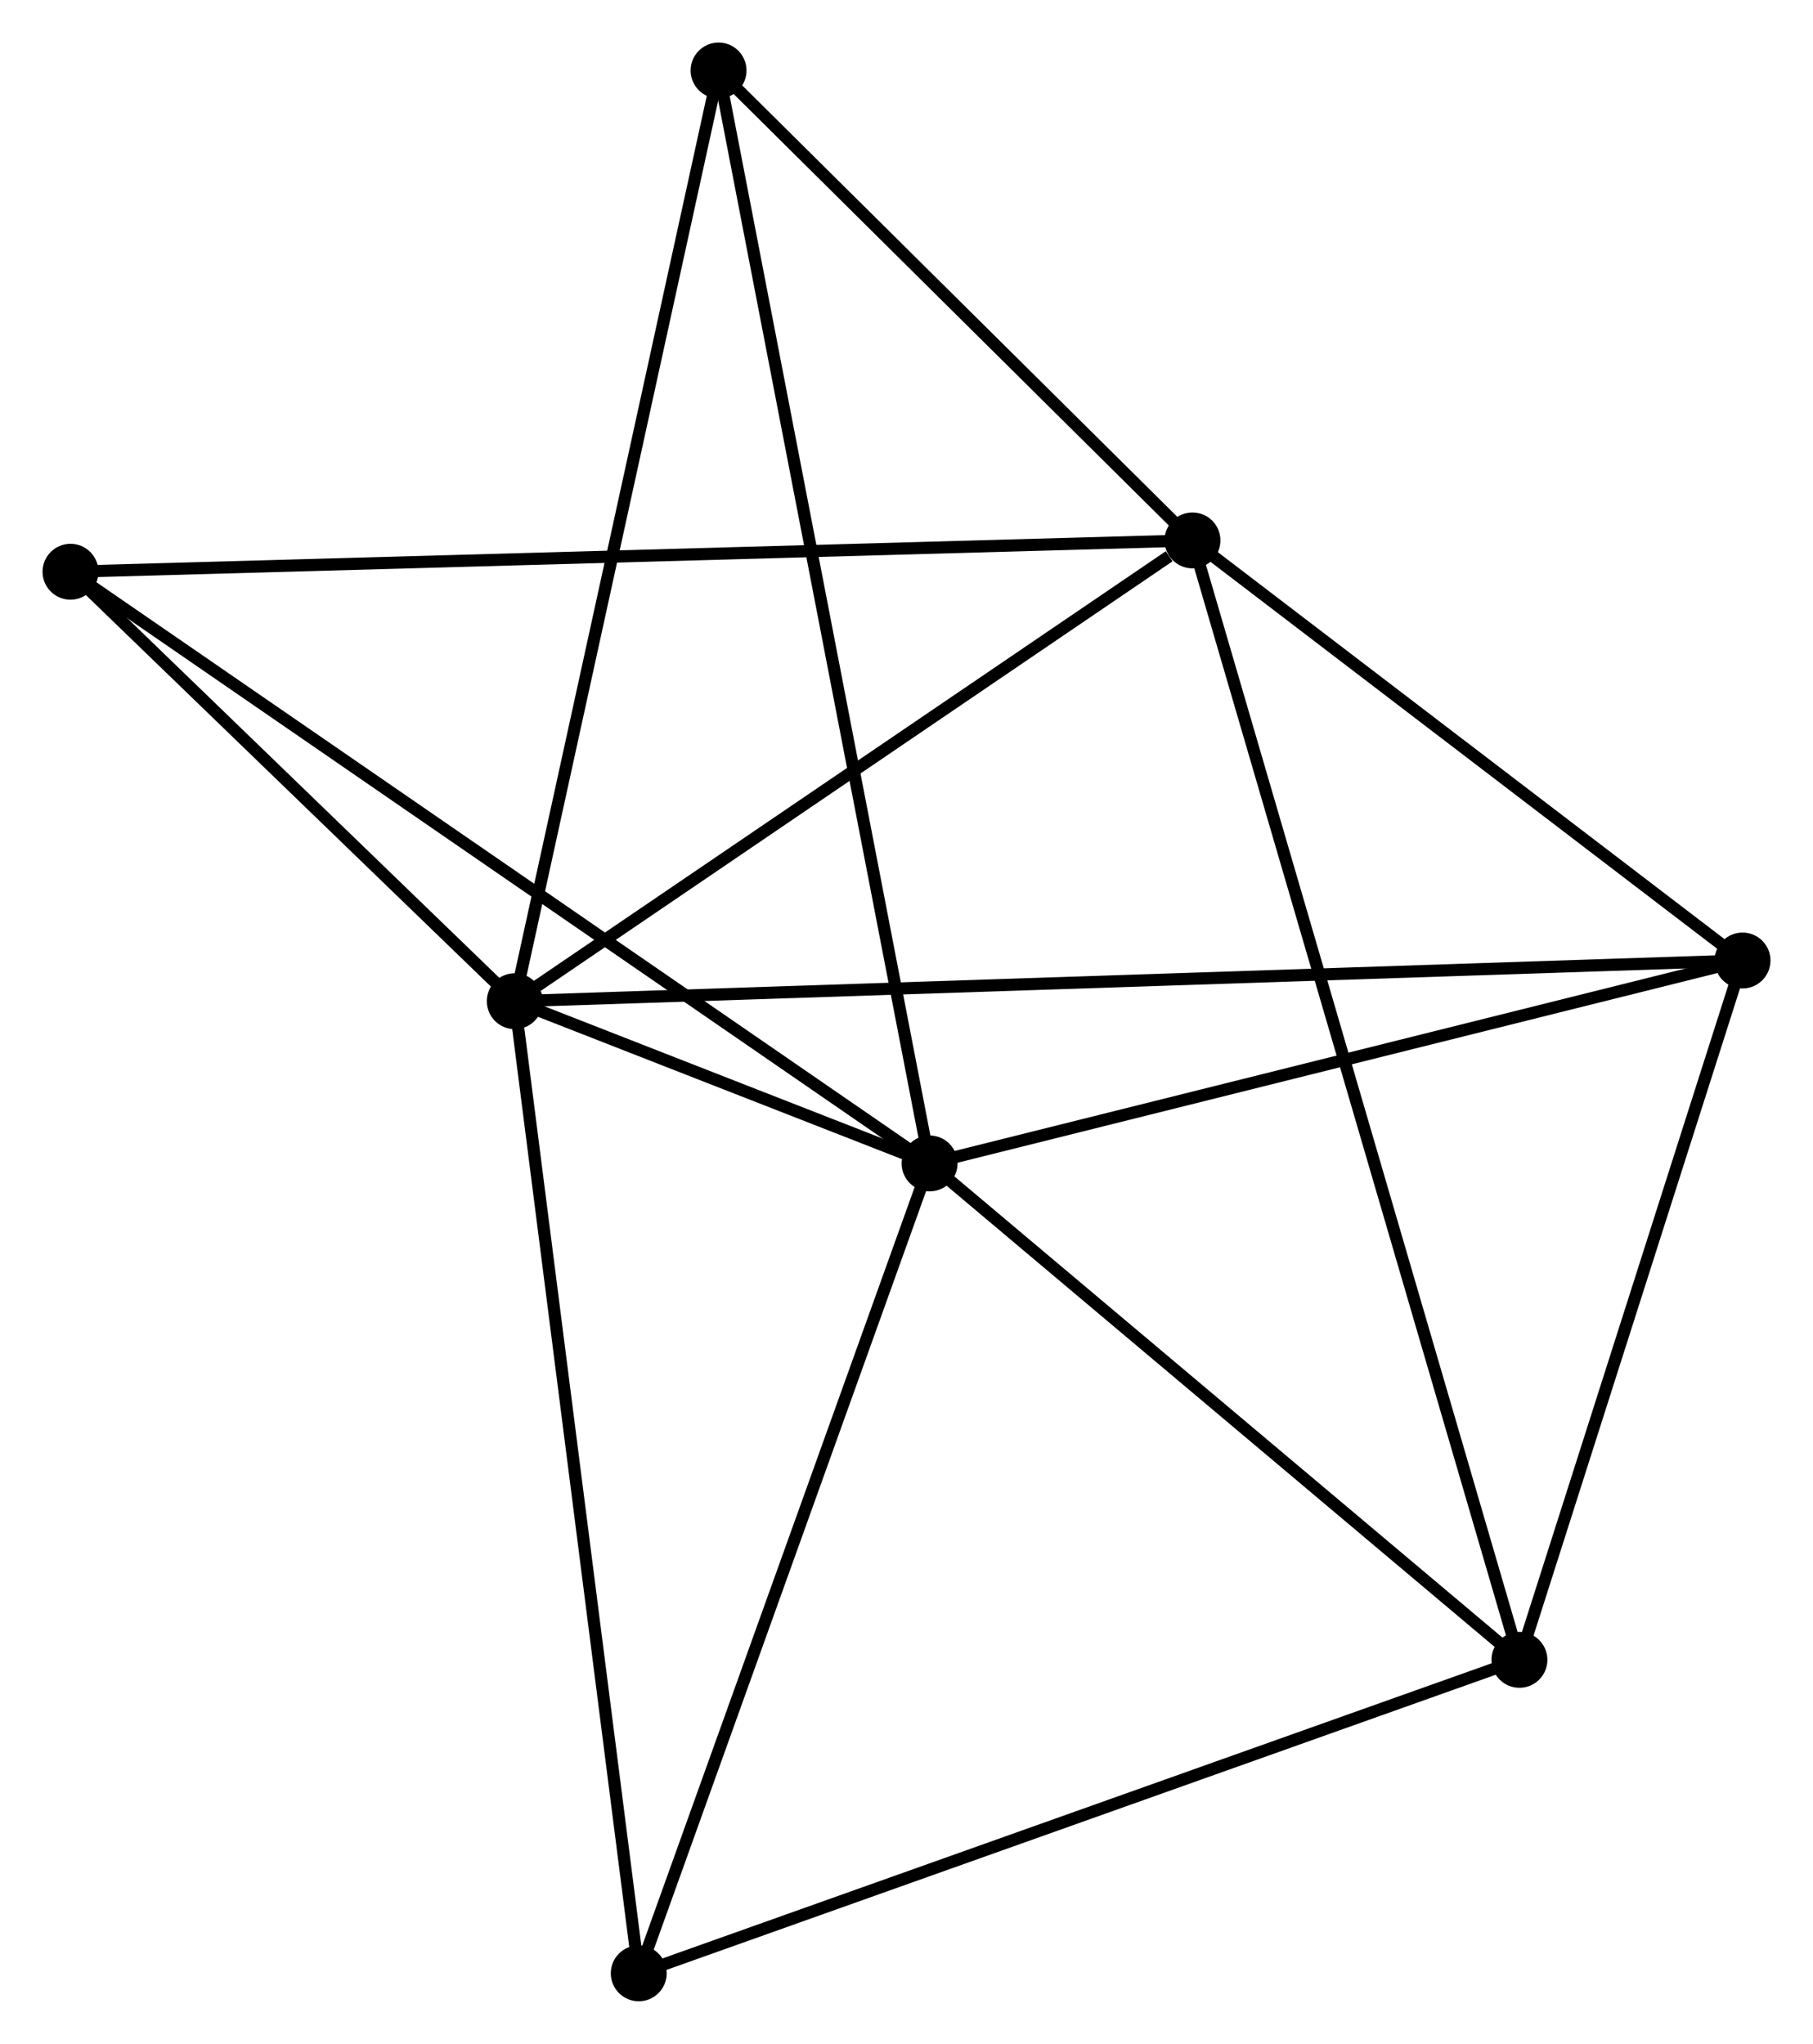 <?xml version="1.0" encoding="UTF-8" standalone="no"?>
<!DOCTYPE svg PUBLIC "-//W3C//DTD SVG 1.1//EN"
 "http://www.w3.org/Graphics/SVG/1.1/DTD/svg11.dtd">
<!-- Generated by graphviz version 2.36.0 (20140111.2315)
 -->
<!-- Title: %3 Pages: 1 -->
<svg width="149pt" height="168pt"
 viewBox="0.00 0.00 149.17 168.19" xmlns="http://www.w3.org/2000/svg" xmlns:xlink="http://www.w3.org/1999/xlink">
<g id="graph0" class="graph" transform="scale(1 1) rotate(0) translate(4 164.187)">
<title>%3</title>
<!-- 0 -->
<g id="node1" class="node"><title>0</title>
<ellipse fill="black" stroke="black" cx="38.354" cy="-81.797" rx="1.8" ry="1.8"/>
</g>
<!-- 1 -->
<g id="node2" class="node"><title>1</title>
<ellipse fill="black" stroke="black" cx="72.485" cy="-68.446" rx="1.8" ry="1.8"/>
</g>
<!-- 0&#45;&#45;1 -->
<g id="edge1" class="edge"><title>0&#45;&#45;1</title>
<path fill="none" stroke="black" d="M40.189,-81.079C46.171,-78.74 65.05,-71.354 70.804,-69.103"/>
</g>
<!-- 2 -->
<g id="node3" class="node"><title>2</title>
<ellipse fill="black" stroke="black" cx="94.114" cy="-119.716" rx="1.8" ry="1.8"/>
</g>
<!-- 0&#45;&#45;2 -->
<g id="edge2" class="edge"><title>0&#45;&#45;2</title>
<path fill="none" stroke="black" d="M40.209,-83.059C48.675,-88.816 83.597,-112.564 92.195,-118.411"/>
</g>
<!-- 4 -->
<g id="node4" class="node"><title>4</title>
<ellipse fill="black" stroke="black" cx="139.372" cy="-85.146" rx="1.8" ry="1.8"/>
</g>
<!-- 0&#45;&#45;4 -->
<g id="edge3" class="edge"><title>0&#45;&#45;4</title>
<path fill="none" stroke="black" d="M40.464,-81.867C53.611,-82.303 124.161,-84.642 137.274,-85.077"/>
</g>
<!-- 5 -->
<g id="node5" class="node"><title>5</title>
<ellipse fill="black" stroke="black" cx="55.122" cy="-158.387" rx="1.8" ry="1.8"/>
</g>
<!-- 0&#45;&#45;5 -->
<g id="edge4" class="edge"><title>0&#45;&#45;5</title>
<path fill="none" stroke="black" d="M38.769,-83.691C41.088,-94.287 52.44,-146.137 54.722,-156.56"/>
</g>
<!-- 6 -->
<g id="node6" class="node"><title>6</title>
<ellipse fill="black" stroke="black" cx="1.8" cy="-117.138" rx="1.8" ry="1.8"/>
</g>
<!-- 0&#45;&#45;6 -->
<g id="edge5" class="edge"><title>0&#45;&#45;6</title>
<path fill="none" stroke="black" d="M36.783,-83.316C30.771,-89.129 9.256,-109.93 3.324,-115.665"/>
</g>
<!-- 7 -->
<g id="node7" class="node"><title>7</title>
<ellipse fill="black" stroke="black" cx="48.555" cy="-1.8" rx="1.8" ry="1.8"/>
</g>
<!-- 0&#45;&#45;7 -->
<g id="edge6" class="edge"><title>0&#45;&#45;7</title>
<path fill="none" stroke="black" d="M38.606,-79.82C40.017,-68.752 46.923,-14.595 48.311,-3.708"/>
</g>
<!-- 1&#45;&#45;4 -->
<g id="edge8" class="edge"><title>1&#45;&#45;4</title>
<path fill="none" stroke="black" d="M74.415,-68.927C84.182,-71.366 128.076,-82.326 137.561,-84.694"/>
</g>
<!-- 1&#45;&#45;5 -->
<g id="edge9" class="edge"><title>1&#45;&#45;5</title>
<path fill="none" stroke="black" d="M72.123,-70.324C69.863,-82.029 57.736,-144.844 55.483,-156.518"/>
</g>
<!-- 1&#45;&#45;6 -->
<g id="edge10" class="edge"><title>1&#45;&#45;6</title>
<path fill="none" stroke="black" d="M70.738,-69.649C60.959,-76.386 13.105,-109.35 3.486,-115.977"/>
</g>
<!-- 1&#45;&#45;7 -->
<g id="edge11" class="edge"><title>1&#45;&#45;7</title>
<path fill="none" stroke="black" d="M71.795,-66.523C68.3,-56.791 52.596,-13.055 49.203,-3.604"/>
</g>
<!-- 3 -->
<g id="node8" class="node"><title>3</title>
<ellipse fill="black" stroke="black" cx="121.016" cy="-27.596" rx="1.8" ry="1.8"/>
</g>
<!-- 1&#45;&#45;3 -->
<g id="edge7" class="edge"><title>1&#45;&#45;3</title>
<path fill="none" stroke="black" d="M74.1,-67.086C81.468,-60.885 111.862,-35.301 119.345,-29.003"/>
</g>
<!-- 2&#45;&#45;4 -->
<g id="edge13" class="edge"><title>2&#45;&#45;4</title>
<path fill="none" stroke="black" d="M95.62,-118.566C102.491,-113.317 130.835,-91.667 137.814,-86.336"/>
</g>
<!-- 2&#45;&#45;5 -->
<g id="edge14" class="edge"><title>2&#45;&#45;5</title>
<path fill="none" stroke="black" d="M92.817,-121.003C86.897,-126.874 62.477,-151.093 56.464,-157.056"/>
</g>
<!-- 2&#45;&#45;6 -->
<g id="edge15" class="edge"><title>2&#45;&#45;6</title>
<path fill="none" stroke="black" d="M92.186,-119.662C80.172,-119.327 15.7,-117.527 3.718,-117.192"/>
</g>
<!-- 2&#45;&#45;3 -->
<g id="edge12" class="edge"><title>2&#45;&#45;3</title>
<path fill="none" stroke="black" d="M94.676,-117.792C98.177,-105.804 116.965,-41.468 120.457,-29.51"/>
</g>
<!-- 3&#45;&#45;4 -->
<g id="edge16" class="edge"><title>3&#45;&#45;4</title>
<path fill="none" stroke="black" d="M121.626,-29.511C124.413,-38.249 135.91,-74.291 138.74,-83.165"/>
</g>
<!-- 3&#45;&#45;7 -->
<g id="edge17" class="edge"><title>3&#45;&#45;7</title>
<path fill="none" stroke="black" d="M119.224,-26.959C109.199,-23.39 60.144,-5.926 50.283,-2.415"/>
</g>
</g>
</svg>
